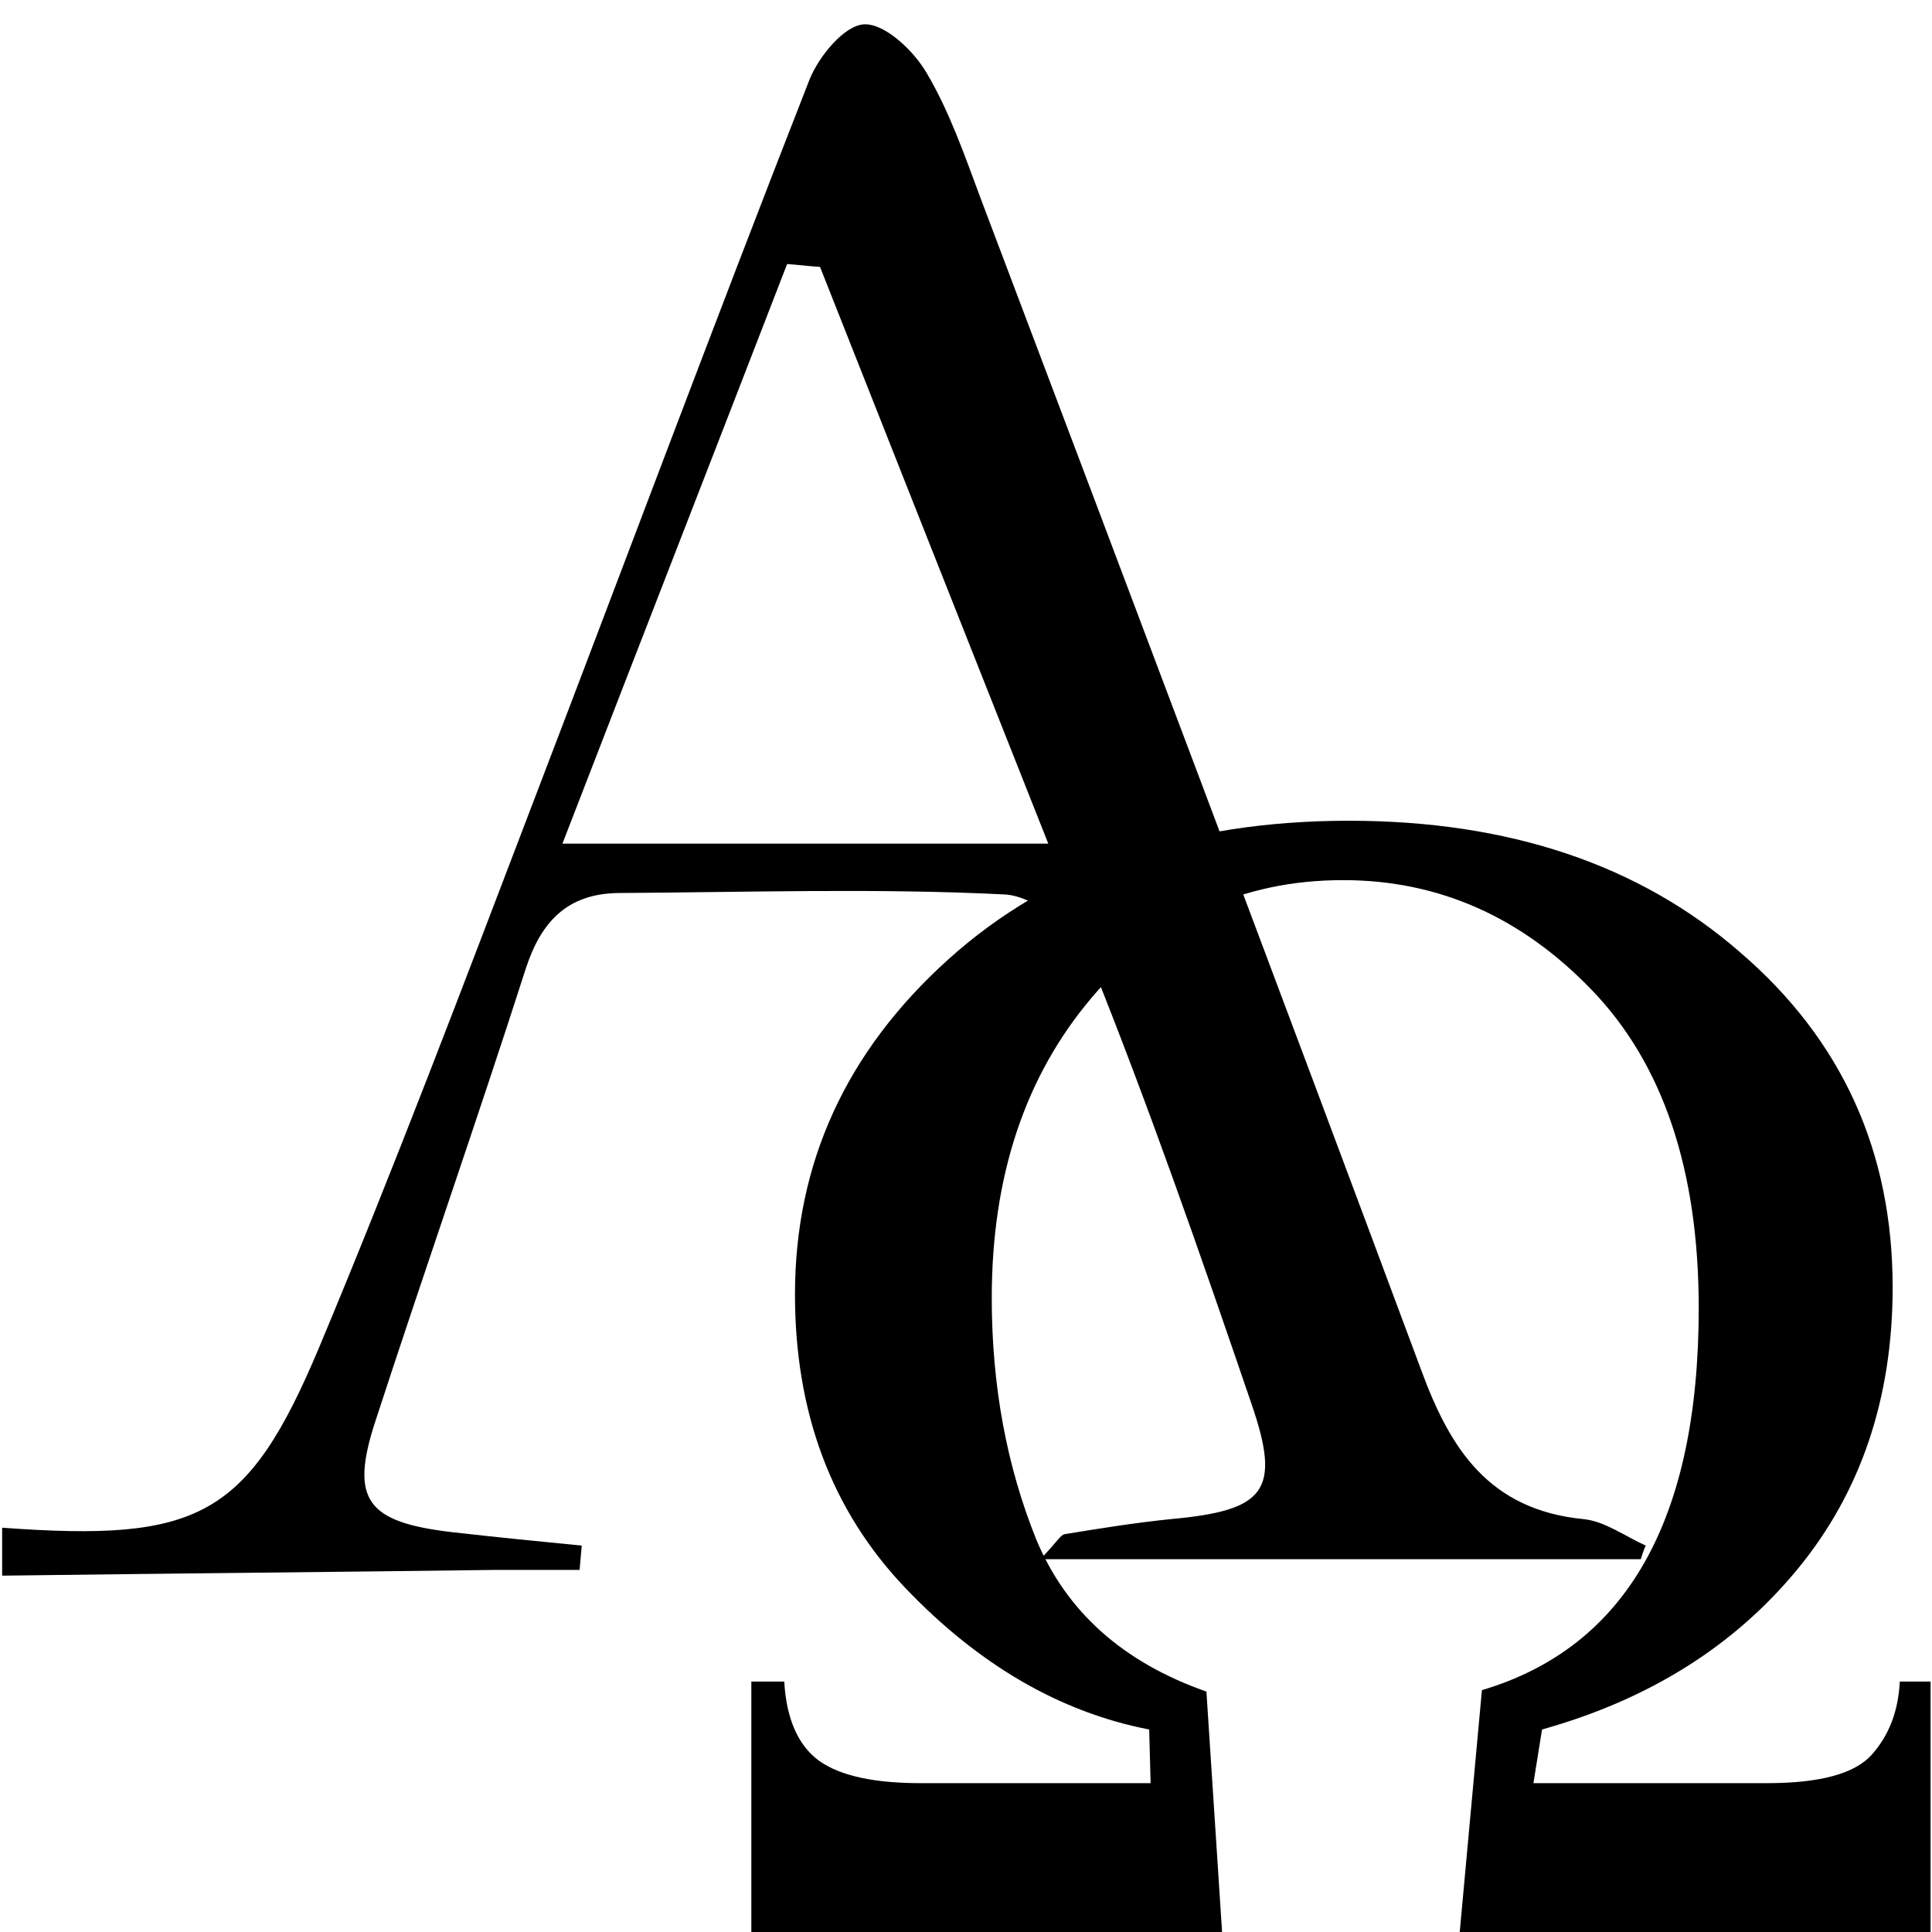 <?xml version="1.0" encoding="utf-8"?>
<!-- Generator: Adobe Illustrator 16.0.0, SVG Export Plug-In . SVG Version: 6.00 Build 0)  -->
<!DOCTYPE svg PUBLIC "-//W3C//DTD SVG 1.0//EN" "http://www.w3.org/TR/2001/REC-SVG-20010904/DTD/svg10.dtd">
<svg version="1.0" id="Layer_1" xmlns="http://www.w3.org/2000/svg" xmlns:xlink="http://www.w3.org/1999/xlink" x="0px" y="0px" viewBox="0 0 270 270" enable-background="new 0 0 270 270" xml:space="preserve">
<g>
	<g>
		<g>
			<path fill-rule="evenodd" clip-rule="evenodd" d="M0.3,220.2c22.9-0.3,45.8-0.5,68.7-0.8c4,0,8,0,12,0c0.1-1.1,0.2-2.3,0.3-3.4
				c-6.1-0.6-12.2-1.2-18.3-1.9c-11.7-1.4-14.1-4.5-10.6-15.3c6.9-21.2,14.3-42.3,21.1-63.5c2.1-6.4,5.7-10.4,12.9-10.5
				c18-0.1,36-0.7,54,0.2c4.3,0.2,10.3,5.2,12,9.3c8.2,20.4,15.4,41.1,22.5,61.9c4.2,12.2,1.9,14.9-11.3,16.1
				c-4.9,0.5-9.9,1.3-14.8,2.1c-0.6,0.1-1,1-3.4,3.5c29.3,0,56.6,0,83.9,0c0.2-0.6,0.4-1.3,0.7-1.9c-2.9-1.3-5.7-3.4-8.7-3.7
				c-13.2-1.3-18.6-9.8-22.6-20.6c-20.4-54.8-41-109.4-61.7-164.1c-2.2-5.9-4.3-12-7.5-17.4c-1.8-3.1-5.8-6.9-8.7-6.8
				c-2.8,0.1-6.4,4.5-7.7,7.8C99.9,44.9,87.3,78.7,74.4,112.4c-9.7,25.4-19.3,50.8-29.8,75.9c-10,23.8-16.9,27.2-44.3,25.2
				C0.3,215.8,0.3,218,0.3,220.2z M78.6,117.9c10.9-28.2,21.2-54.6,31.4-81c1.5,0.1,3,0.3,4.6,0.4c10.4,26.3,20.8,52.6,31.9,80.6
				C123,117.9,102.3,117.9,78.6,117.9z"/>
		</g>
	</g>
</g>
<path id="text2396" fill="#000" d="M105.3,235h4.3c0.3,5.3,2,9,4.9,11.1c3,2.1,7.7,3.1,14.2,3.1h32.1l-0.2-7.5
	c-12.4-2.4-23.8-9-34.1-19.8c-10.3-10.8-15.4-24.5-15.4-41c0-18.3,7.1-33.9,21.4-46.8c14.3-12.9,33-19.4,56-19.4
	c22.3,0,40.6,6.1,54.7,18.4c14.2,12.2,21.3,27.8,21.3,46.8c0,15.4-4.4,28.6-13.3,39.4c-8.8,10.7-20.7,18.2-35.7,22.4l-1.2,7.5h32.6
	c7.4,0,12.3-1.3,14.7-4c2.4-2.7,3.7-6.1,3.9-10.2h4.3v35h-65.8l3.1-33.8c20.2-6,30.3-23.8,30.3-53.4c0-19.3-5-34.1-14.9-44.4
	c-9.9-10.3-21.5-15.4-34.8-15.4c-14.2,0-25.9,5.5-35.2,16.5c-9.2,10.9-13.9,24.8-13.9,41.9c0,12.3,2.1,23.5,6.2,33.7
	c4.2,10.1,12.1,17.2,23.8,21.3l2.2,33.8h-65.8V235"/>
</svg>
